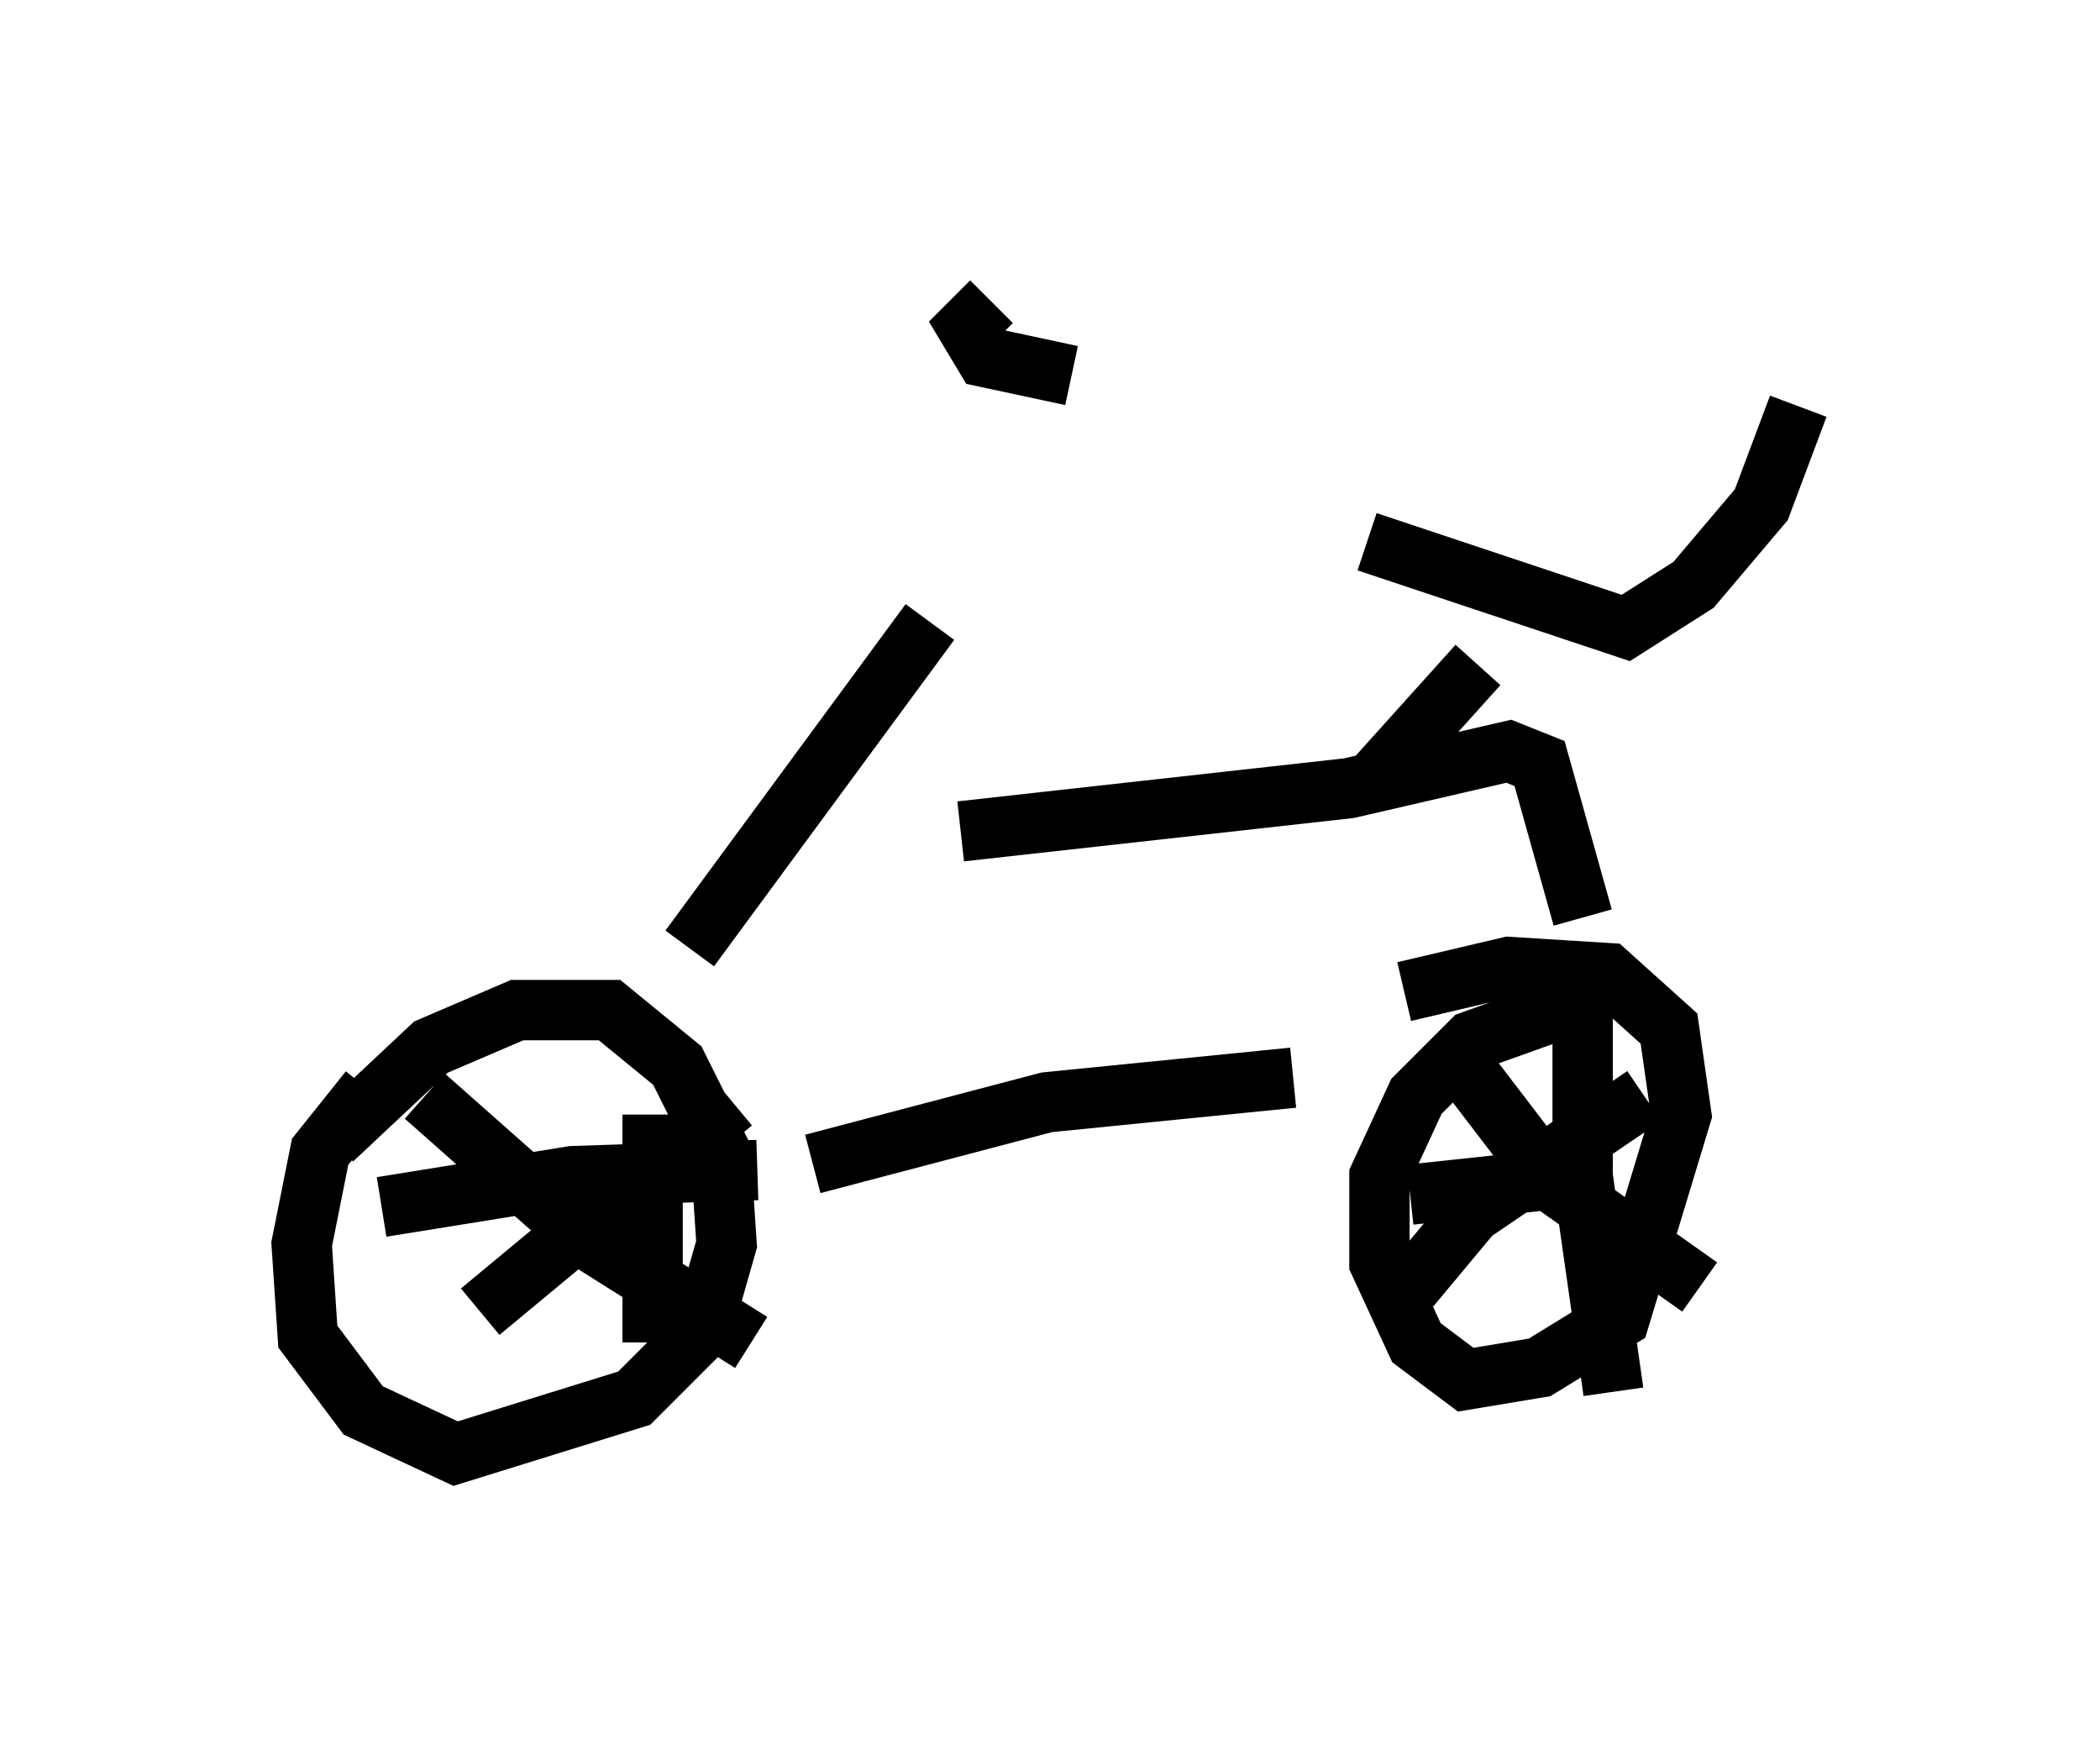 <?xml version="1.0" encoding="utf-8" ?>
<svg baseProfile="full" height="29.09" version="1.1" width="34.807" xmlns="http://www.w3.org/2000/svg" xmlns:ev="http://www.w3.org/2001/xml-events" xmlns:xlink="http://www.w3.org/1999/xlink"><defs /><rect fill="white" height="29.09" width="34.807" x="0" y="0" /><path d="M7.654, 17.352 m-1.531, 0.715 l-0.817, 1.021 -0.306, 1.531 l0.102, 1.531 0.919, 1.225 l1.531, 0.715 2.96, -0.919 l1.123, -1.123 0.408, -1.429 l-0.102, -1.531 -0.715, -1.429 l-1.123, -0.919 -1.531, 0.0 l-1.429, 0.613 -1.633, 1.531 m20.315, -2.144 l-1.429, 0.51 -0.919, 0.919 l-0.613, 1.327 0.0, 1.429 l0.613, 1.327 0.817, 0.613 l1.225, -0.204 1.327, -0.817 l1.021, -3.369 -0.204, -1.429 l-1.021, -0.919 -1.633, -0.102 l-1.735, 0.408 m-11.842, -0.715 l3.981, -5.41 m1.021, -5.308 l-0.408, 0.408 0.306, 0.51 l1.429, 0.306 m-1.838, 7.554 l6.431, -0.715 2.654, -0.613 l0.51, 0.204 0.715, 2.552 m-12.761, 4.083 l3.879, -1.021 4.083, -0.408 m1.225, -4.798 l1.838, -2.042 m-1.838, -2.042 l4.288, 1.429 1.123, -0.715 l1.123, -1.327 0.613, -1.633 m-22.765, 11.433 l2.654, 2.348 2.756, 1.735 m-4.492, -0.51 l4.185, -3.471 m-1.327, 0.204 l0.0, 3.777 m-4.492, -2.246 l3.165, -0.51 3.063, -0.102 m11.842, -1.531 l1.327, 1.735 2.45, 1.735 m-4.798, 0.0 l1.021, -1.225 2.858, -1.94 m-1.021, -1.735 l0.0, 3.063 0.51, 3.573 m-3.369, -3.267 l2.858, -0.306 " fill="none" stroke="black" stroke-width="1" /></svg>